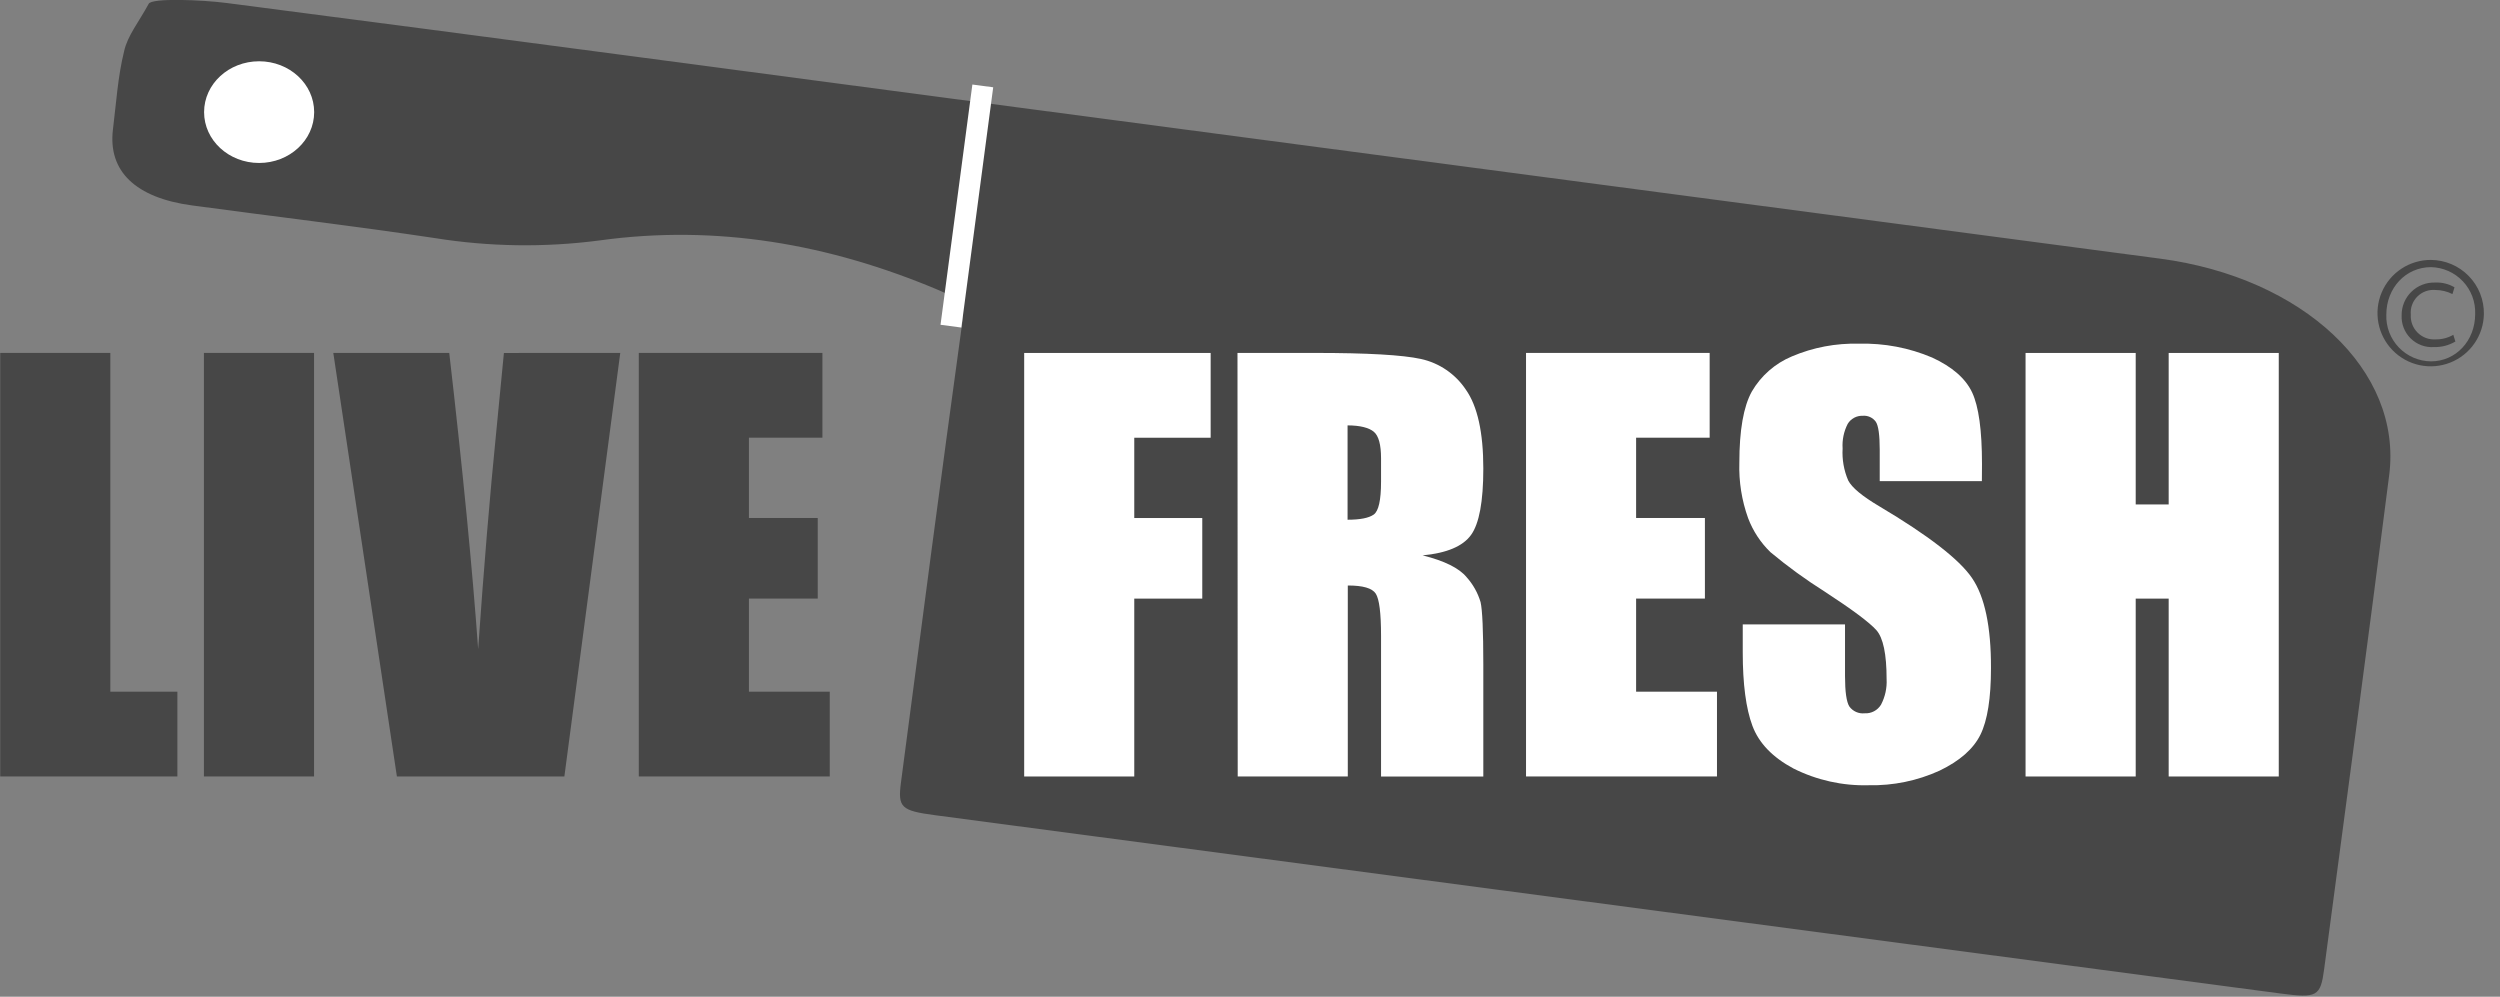 <svg width="153" height="61" viewBox="0 0 153 61" fill="none" xmlns="http://www.w3.org/2000/svg">
<rect x="0" y="0" width="153" height="61" fill="#808080" stroke="none"/>
<path d="M9.098 0.237C9.262 -0.139 12.361 -0.012 13.865 0.183C29.991 2.272 46.109 4.43 62.228 6.565L132.198 15.829C140.96 16.989 147.034 22.669 146.22 29.068C144.934 39.157 143.577 49.246 142.236 59.325C142.017 60.977 141.798 61.097 139.596 60.806L57.242 49.893C55.135 49.612 54.936 49.424 55.142 47.865C56.373 38.511 57.59 29.157 58.88 19.82C59.023 18.794 58.712 18.288 57.402 17.738C50.747 14.937 43.876 13.719 36.667 14.718C33.332 15.153 29.953 15.105 26.632 14.574C21.687 13.829 16.714 13.244 11.759 12.573C8.291 12.108 6.601 10.477 6.912 7.922C7.111 6.318 7.21 4.694 7.596 3.134C7.802 2.19 8.492 1.352 9.098 0.237Z" fill="#474747"/>
<path d="M60.784 5.342L59.509 5.173L57.56 19.877L58.835 20.046L60.784 5.342Z" fill="white"/>
<path d="M6.752 21.599V42.331H10.856V47.519H0.014V21.599H6.752Z" fill="#474747"/>
<path d="M19.22 21.599V47.519H12.479V21.599H19.22Z" fill="#474747"/>
<path d="M37.96 21.599L34.54 47.519H24.29L20.398 21.599H27.494C28.318 28.74 28.907 34.782 29.263 39.725C29.611 34.731 29.981 30.298 30.371 26.424L30.839 21.602L37.96 21.599Z" fill="#474747"/>
<path d="M39.094 21.599H50.332V26.787H45.835V31.701H50.045V36.633H45.835V42.331H50.781V47.519H39.094V21.599Z" fill="#474747"/>
<path d="M62.68 21.601H74.092V26.789H69.417V31.703H73.579V36.635H69.417V47.521H62.68V21.601Z" fill="white"/>
<path d="M75.734 21.599H80.501C83.68 21.599 85.832 21.722 86.958 21.968C88.085 22.214 89.073 22.889 89.712 23.849C90.423 24.859 90.779 26.468 90.779 28.675C90.779 30.692 90.528 32.048 90.026 32.741C89.525 33.434 88.537 33.85 87.064 33.989C88.398 34.322 89.294 34.766 89.753 35.32C90.149 35.759 90.442 36.282 90.611 36.849C90.72 37.314 90.779 38.589 90.779 40.682V47.522H84.52V38.904C84.52 37.52 84.412 36.661 84.195 36.329C83.978 35.996 83.408 35.83 82.485 35.833V47.519H75.748L75.734 21.599ZM82.471 26.045V31.807C83.231 31.807 83.761 31.705 84.065 31.496C84.37 31.288 84.52 30.614 84.52 29.472V28.045C84.52 27.225 84.376 26.677 84.082 26.428C83.788 26.178 83.237 26.034 82.471 26.034V26.045Z" fill="white"/>
<path d="M93.393 21.599H104.631V26.787H100.13V31.701H104.34V36.633H100.13V42.331H105.079V47.519H93.393V21.599Z" fill="white"/>
<path d="M121.291 29.444H115.039V27.522C115.039 26.626 114.96 26.055 114.8 25.812C114.709 25.687 114.588 25.587 114.448 25.523C114.307 25.459 114.153 25.432 113.999 25.446C113.816 25.439 113.633 25.481 113.472 25.568C113.309 25.655 113.174 25.784 113.079 25.942C112.841 26.406 112.733 26.926 112.768 27.447C112.728 28.117 112.845 28.787 113.11 29.403C113.336 29.841 113.968 30.367 115.015 30.986C118.013 32.767 119.903 34.229 120.685 35.371C121.468 36.513 121.855 38.351 121.848 40.884C121.848 42.731 121.633 44.091 121.202 44.964C120.771 45.837 119.935 46.572 118.695 47.167C117.339 47.784 115.861 48.088 114.372 48.056C112.772 48.102 111.185 47.749 109.755 47.03C108.478 46.346 107.642 45.476 107.248 44.42C106.854 43.365 106.656 41.866 106.656 39.923V38.213H112.915V41.366C112.915 42.337 113.004 42.96 113.182 43.24C113.288 43.385 113.43 43.499 113.594 43.572C113.757 43.644 113.937 43.673 114.116 43.654C114.315 43.666 114.513 43.623 114.69 43.53C114.867 43.438 115.014 43.298 115.118 43.128C115.371 42.645 115.49 42.102 115.46 41.558C115.46 40.032 115.251 39.035 114.834 38.565C114.416 38.096 113.365 37.311 111.68 36.212C110.519 35.481 109.407 34.673 108.353 33.794C107.749 33.209 107.282 32.498 106.985 31.712C106.594 30.625 106.412 29.473 106.448 28.319C106.448 26.335 106.702 24.884 107.21 23.965C107.771 22.998 108.634 22.241 109.666 21.811C110.963 21.26 112.362 20.996 113.77 21.034C115.306 20.993 116.833 21.282 118.247 21.882C119.478 22.45 120.294 23.163 120.696 24.02C121.097 24.877 121.298 26.336 121.298 28.398L121.291 29.444Z" fill="white"/>
<path d="M139.46 21.601V47.521H132.723V36.635H130.705V47.521H123.964V21.601H130.705V30.872H132.723V21.601H139.46Z" fill="white"/>
<path d="M15.858 9.974C17.719 9.974 19.227 8.581 19.227 6.862C19.227 5.143 17.719 3.75 15.858 3.75C13.998 3.75 12.49 5.143 12.49 6.862C12.49 8.581 13.998 9.974 15.858 9.974Z" fill="white"/>
<path d="M152.014 19.221C152.003 19.863 151.802 20.488 151.436 21.016C151.071 21.544 150.557 21.952 149.96 22.189C149.363 22.426 148.71 22.481 148.082 22.348C147.454 22.214 146.879 21.898 146.43 21.439C145.981 20.98 145.678 20.398 145.559 19.767C145.44 19.136 145.51 18.483 145.761 17.892C146.012 17.301 146.431 16.797 146.968 16.444C147.504 16.091 148.133 15.904 148.775 15.907C149.206 15.91 149.632 15.999 150.028 16.167C150.425 16.336 150.784 16.581 151.085 16.89C151.386 17.198 151.623 17.562 151.783 17.962C151.942 18.363 152.021 18.791 152.014 19.221ZM146.043 19.256C146.029 19.624 146.09 19.992 146.221 20.337C146.353 20.681 146.552 20.996 146.807 21.263C147.062 21.529 147.368 21.742 147.706 21.889C148.045 22.035 148.41 22.112 148.779 22.115C150.297 22.115 151.48 20.856 151.48 19.221C151.494 18.855 151.436 18.489 151.307 18.145C151.178 17.801 150.983 17.486 150.731 17.219C150.48 16.952 150.178 16.737 149.842 16.587C149.507 16.438 149.146 16.357 148.779 16.349C147.226 16.349 146.043 17.628 146.043 19.256ZM150.089 17.997C149.765 17.833 149.408 17.748 149.045 17.747C148.843 17.729 148.639 17.756 148.448 17.826C148.257 17.895 148.084 18.006 147.94 18.15C147.797 18.294 147.687 18.467 147.618 18.658C147.549 18.849 147.522 19.053 147.541 19.256C147.528 19.458 147.558 19.661 147.629 19.85C147.701 20.04 147.812 20.212 147.955 20.356C148.099 20.499 148.271 20.61 148.461 20.682C148.65 20.753 148.853 20.784 149.056 20.77C149.437 20.778 149.813 20.681 150.143 20.49L150.27 20.901C149.871 21.137 149.413 21.256 148.95 21.242C148.689 21.258 148.427 21.219 148.183 21.127C147.938 21.035 147.715 20.892 147.529 20.708C147.343 20.524 147.198 20.303 147.104 20.059C147.009 19.815 146.967 19.554 146.98 19.293C146.977 19.025 147.029 18.76 147.132 18.513C147.235 18.265 147.387 18.041 147.579 17.855C147.77 17.668 147.998 17.521 148.248 17.425C148.498 17.328 148.764 17.283 149.032 17.292C149.446 17.272 149.858 17.373 150.215 17.583L150.089 17.997Z" fill="#474747"/>
</svg>
